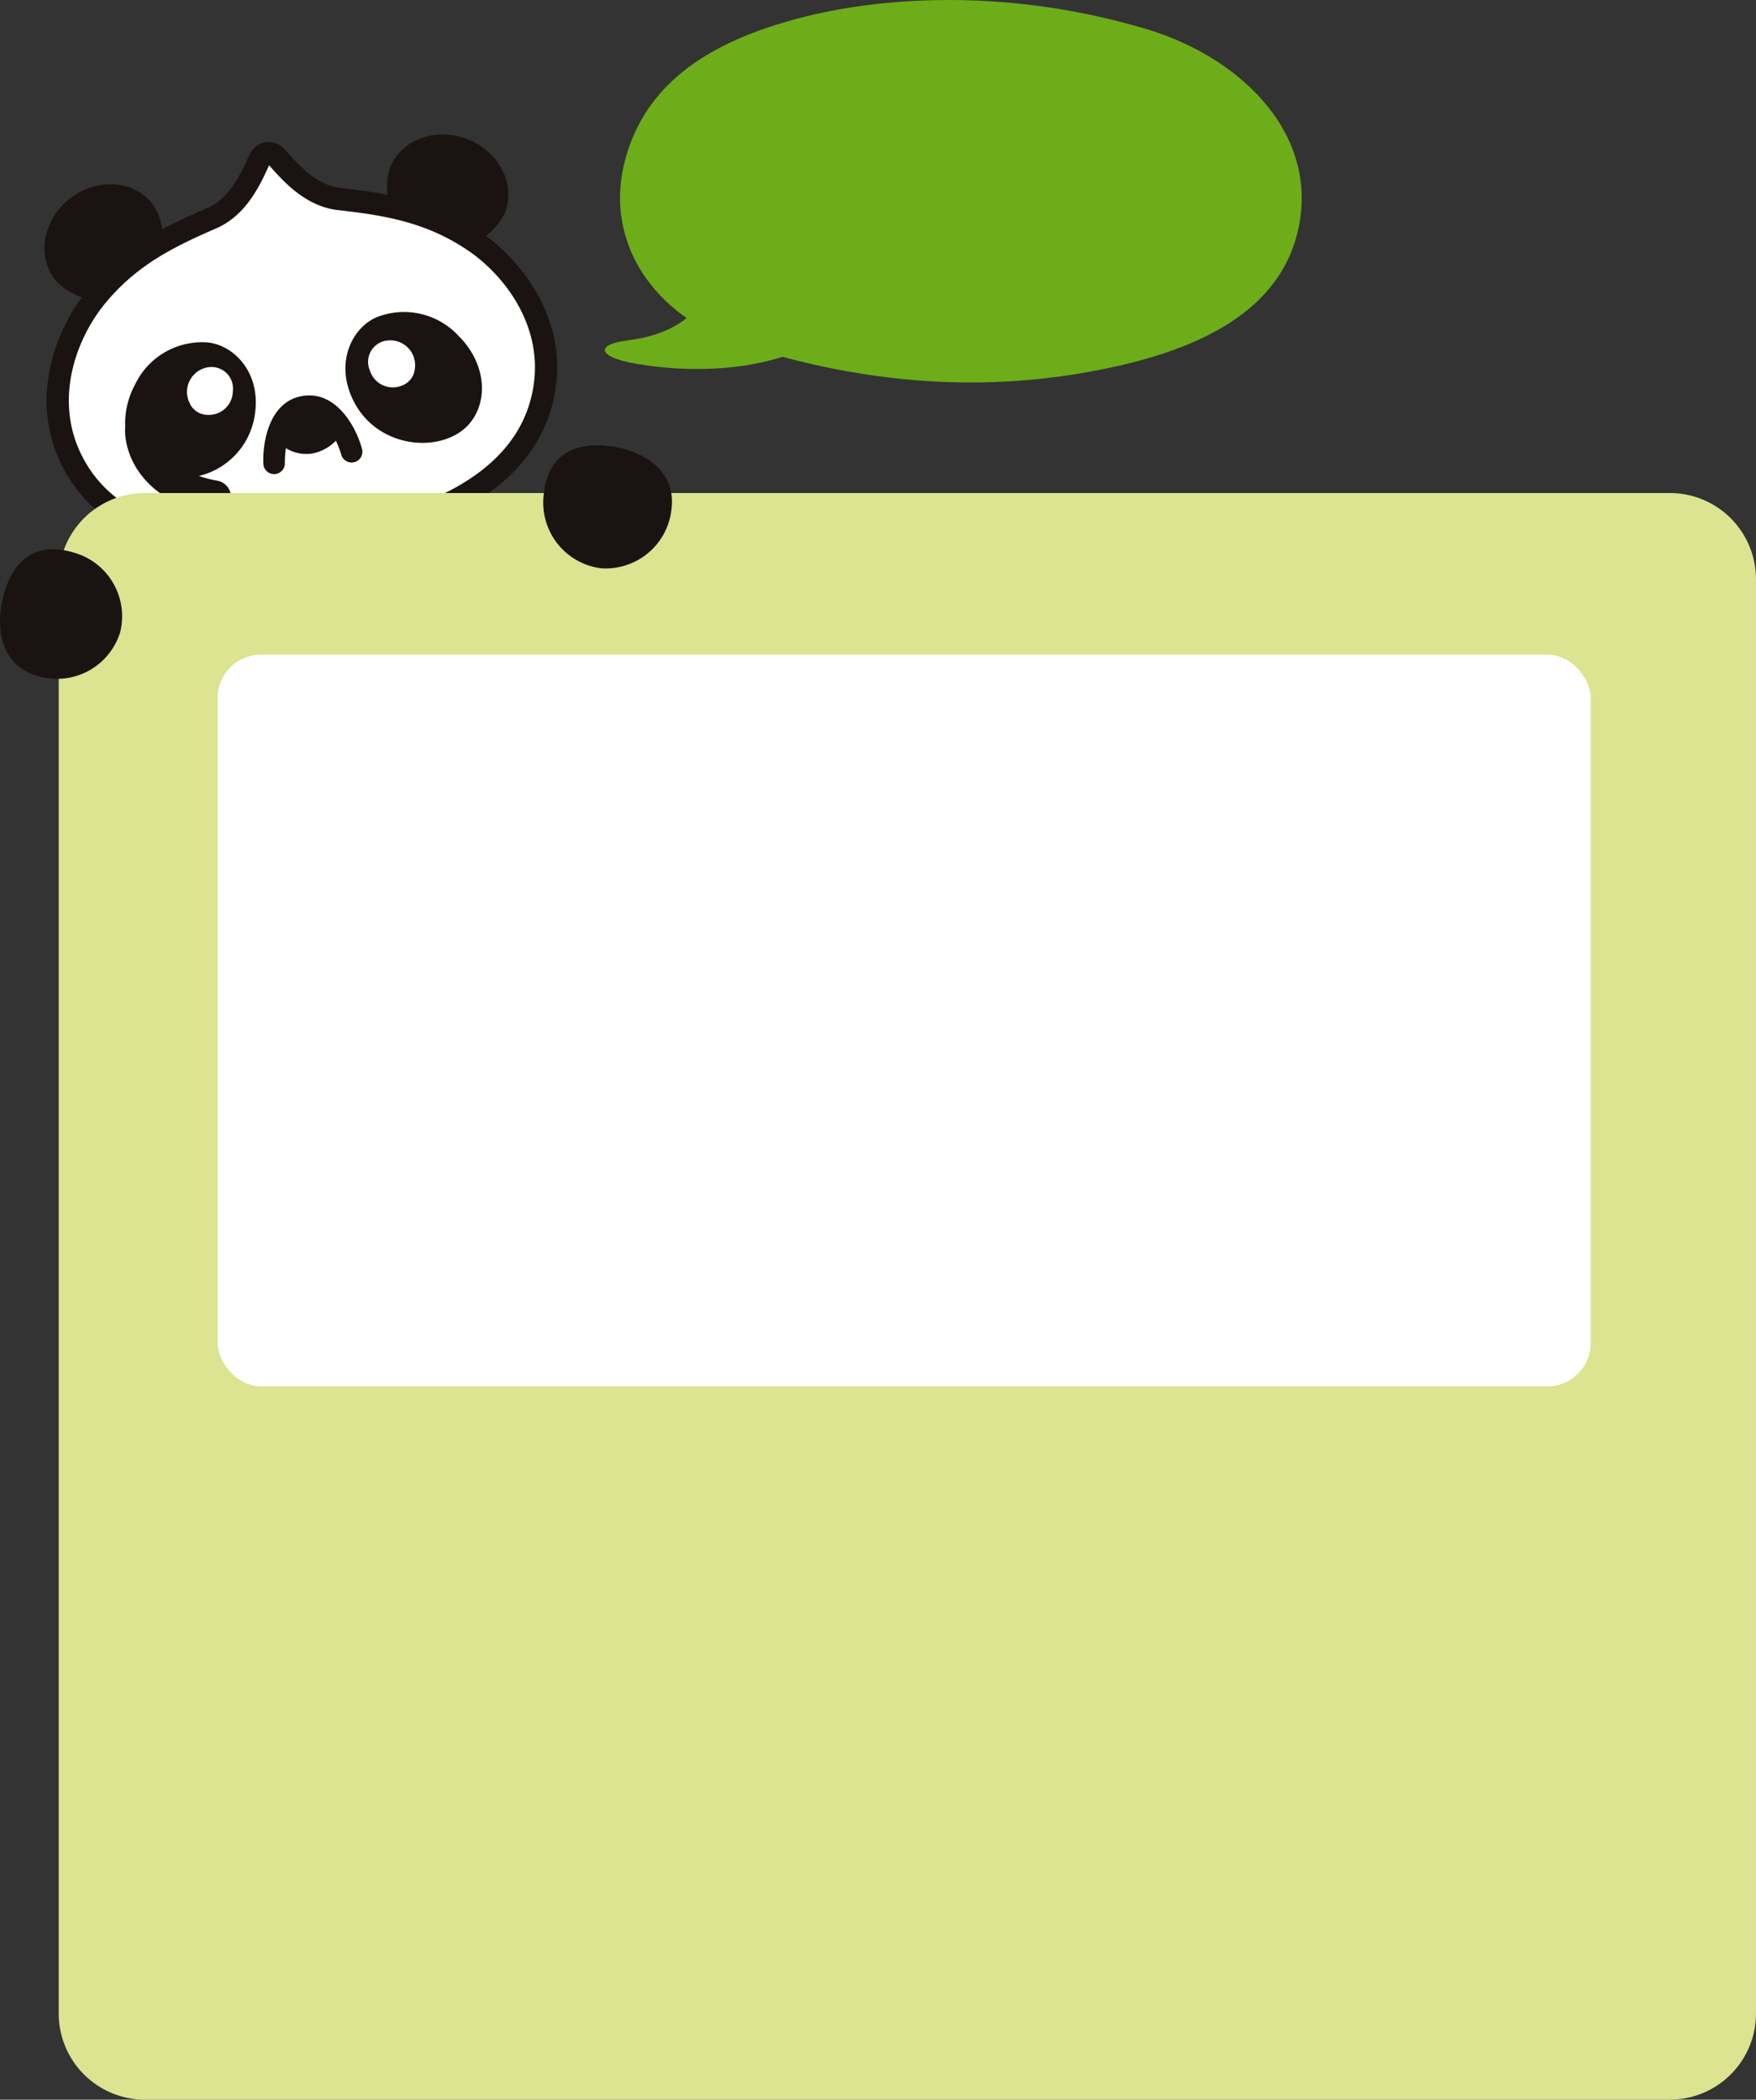 <svg xmlns="http://www.w3.org/2000/svg" width="232.784" height="278.365" viewBox="0 0 232.784 278.365"><rect x="0" y="0" width="232.784" height="278.365" fill="#333333" stroke="none"/><g transform="translate(-1130 -1606.001)"><path d="M42.025,71.02c-12.1,1.812-27.707,1.428-33.332-10.688-3.605-7.765-.425-15.984,3.394-20.663,4.367-5.352,9.465-7.845,15.2-10.329,3.56-1.544,5.307-5.329,6.246-7.362l.232-.5.649-1.36,1.376,1.519c1.495,1.671,4.273,4.778,8.129,5.212,6.206.7,11.812,1.587,17.556,5.425,5.021,3.358,10.468,10.286,9.295,18.764C68.94,64.246,54.18,69.187,42.119,71.006l-.094.014" transform="translate(1131 1606)" fill="#fff"/><path d="M72.685,51.305c-1.1,7.958-7.263,18.171-30.373,21.631s-31.993-4.5-35.376-11.788c-3.74-8.057-.914-16.5,2.9-21.731A8.808,8.808,0,0,1,6.3,37.106C3.826,33.922,4.71,29.09,8.279,26.313s8.469-2.446,10.947.738a8.235,8.235,0,0,1,1.28,3.36c1.923-1.037,3.924-1.946,6.007-2.849,2.882-1.25,4.369-4.472,5.257-6.4.135-.293.258-.557.369-.783a2.776,2.776,0,0,1,2.078-1.518h0a2.775,2.775,0,0,1,2.431.844c.173.183.367.4.583.641,1.413,1.581,3.778,4.225,6.9,4.576,2.147.241,4.225.508,6.268.9a8.133,8.133,0,0,1,.253-3.482c1.437-3.77,6.027-5.521,10.252-3.911s6.486,5.971,5.049,9.741a8.633,8.633,0,0,1-2.534,3.106c5.222,3.862,10.493,11.152,9.266,20.023M60.908,33.118c-5.554-3.712-11.033-4.579-17.106-5.262-4.24-.477-7.186-3.771-8.768-5.541-.129-.143-.248-.277-.36-.4q-.106.224-.226.485c-1,2.156-2.846,6.169-6.762,7.868C22.079,32.7,17.094,35.134,12.871,40.31c-3.633,4.452-6.667,12.256-3.26,19.6,5.362,11.548,20.5,11.874,32.264,10.113S68.019,63.512,69.763,50.9c1.109-8.016-4.077-14.589-8.855-17.783" transform="translate(1131 1606)" fill="#1a1311"/><path d="M46.991,59.521c-.781-2.931-3.408-7.7-7.819-7.035s-5.375,5.962-5.263,8.993a1.426,1.426,0,0,0,2.851-.1,13.243,13.243,0,0,1,.141-1.958,5.2,5.2,0,0,0,3.417.718,5.917,5.917,0,0,0,3.209-1.71,13.377,13.377,0,0,1,.708,1.831,1.426,1.426,0,0,0,2.756-.737" transform="translate(1131 1606)" fill="#1a1311"/><path d="M26.3,45.387a9.846,9.846,0,0,0-9.388,5.577,10.875,10.875,0,0,0-1.313,5.727c0,.033-.012.063-.014.095-.143,3.175,2.063,9.621,11.441,11.3a2.213,2.213,0,1,0,.778-4.358,15.593,15.593,0,0,1-2.436-.627,9.789,9.789,0,0,0,7.427-8.213c.84-5.682-3.041-9.327-6.5-9.5m3.569,6.49A3.171,3.171,0,0,1,26.468,55a2.613,2.613,0,0,1-2.361-1.626,3.306,3.306,0,0,1,2.735-4.711,2.851,2.851,0,0,1,3.022,3.212" transform="translate(1131 1606)" fill="#1a1311"/><path d="M59.8,44.543a9.848,9.848,0,0,0-10.61-2.583c-3.253,1.173-5.9,5.8-3.429,10.981,3.2,6.719,11.952,7.229,15.406,3.3,2.528-2.878,2.424-7.9-1.367-11.7M53.99,48.9a2.614,2.614,0,0,1-1.78,2.247,3.172,3.172,0,0,1-4.163-1.994A2.851,2.851,0,0,1,50,45.2a3.3,3.3,0,0,1,3.994,3.7" transform="translate(1131 1606)" fill="#1a1311"/><path d="M11.424,0H213.575A11.425,11.425,0,0,1,225,11.425v190.15A11.425,11.425,0,0,1,213.575,213H11.424A11.424,11.424,0,0,1,0,201.576V11.424A11.424,11.424,0,0,1,11.424,0Z" transform="translate(1137.783 1671.365)" fill="#dce391"/><path d="M15.9,83.919A8.771,8.771,0,0,1,4.878,89.583C.1,88.194-.761,83.151.554,78.633s4.313-6.8,9.087-5.411a8.772,8.772,0,0,1,6.262,10.7" transform="translate(1130 1606)" fill="#1a1311"/><path d="M78.56,75.33a8.772,8.772,0,0,0,9.472-8c.555-4.941-3.766-7.68-8.442-8.206s-7.937,1.363-8.492,6.3a8.771,8.771,0,0,0,7.462,9.9" transform="translate(1131 1606)" fill="#1a1311"/><path d="M103.988,2.664c-9.172,2.583-19.5,7.341-22.282,19.2C79.255,32.3,85.782,41.936,96.966,45.593c17.268,5.647,32.738,6.205,46.541,3.679,11.359-2.08,24.139-6.4,27.327-17.807,3.609-12.915-6.685-23.718-20.054-27.672-19.517-5.77-36.765-3.953-46.792-1.129" transform="translate(1131 1606)" fill="#6dad19"/><path d="M93.517,35.522s.135,8.151-11.224,9.59c-4.7.6-3.727,2.243.631,3.039,9.624,1.76,22.848.924,29.533-6.982Z" transform="translate(1131 1606)" fill="#6dad19"/><rect width="182" height="97" rx="5.712" transform="translate(1158.861 1692.793)" fill="#fff"/></g></svg>